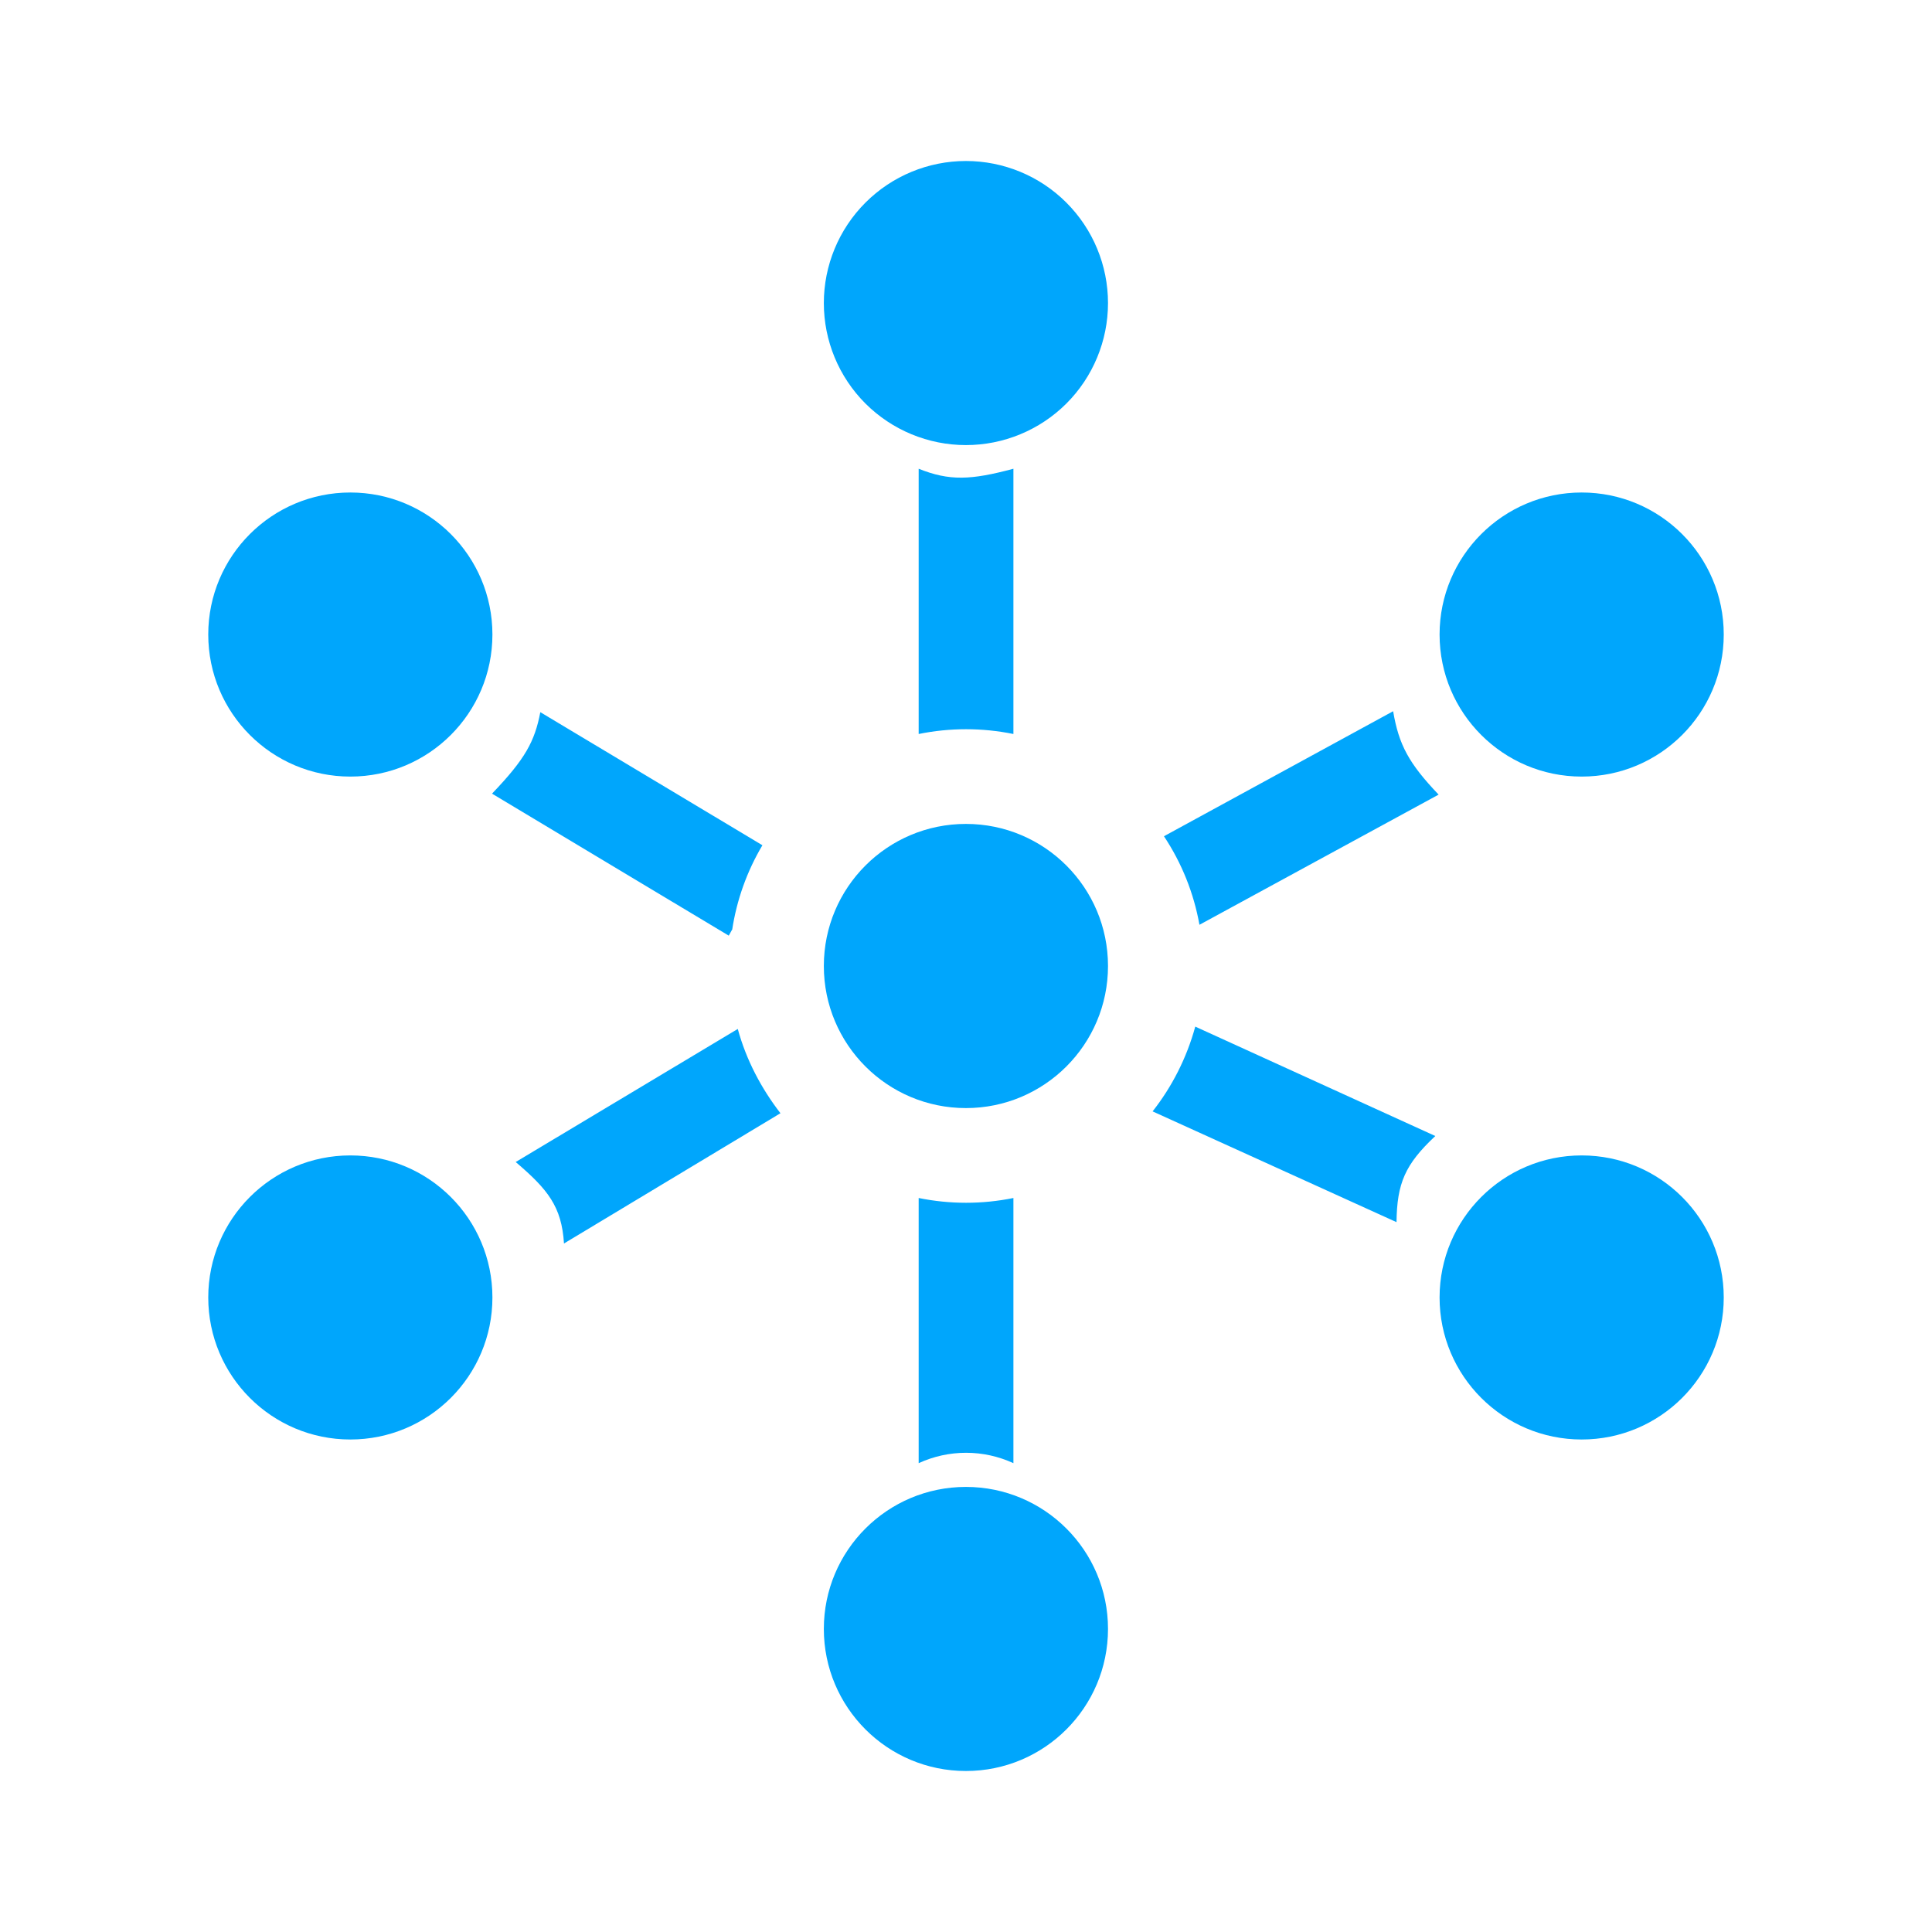 <svg width="24" height="24" viewBox="0 0 24 24" fill="none" xmlns="http://www.w3.org/2000/svg">
<path d="M13.764 3.765C13.764 4.233 13.578 4.682 13.247 5.013C12.916 5.343 12.467 5.529 11.999 5.529C11.531 5.529 11.082 5.343 10.751 5.013C10.42 4.682 10.234 4.233 10.234 3.765C10.234 3.297 10.42 2.848 10.751 2.517C11.082 2.186 11.531 2 11.999 2C12.467 2 12.916 2.186 13.247 2.517C13.578 2.848 13.764 3.297 13.764 3.765Z" fill="#00A6FC"/>
<path d="M4.352 9.647C5.327 9.647 6.117 8.857 6.117 7.882C6.117 6.908 5.327 6.118 4.352 6.118C3.377 6.118 2.587 6.908 2.587 7.882C2.587 8.857 3.377 9.647 4.352 9.647Z" fill="#00A6FC"/>
<path d="M4.352 17.882C5.327 17.882 6.117 17.092 6.117 16.118C6.117 15.143 5.327 14.353 4.352 14.353C3.377 14.353 2.587 15.143 2.587 16.118C2.587 17.092 3.377 17.882 4.352 17.882Z" fill="#00A6FC"/>
<path d="M11.999 22C12.974 22 13.764 21.21 13.764 20.235C13.764 19.261 12.974 18.471 11.999 18.471C11.024 18.471 10.234 19.261 10.234 20.235C10.234 21.21 11.024 22 11.999 22Z" fill="#00A6FC"/>
<path d="M19.648 17.882C20.623 17.882 21.413 17.092 21.413 16.118C21.413 15.143 20.623 14.353 19.648 14.353C18.674 14.353 17.883 15.143 17.883 16.118C17.883 17.092 18.674 17.882 19.648 17.882Z" fill="#00A6FC"/>
<path d="M19.648 9.647C20.623 9.647 21.413 8.857 21.413 7.882C21.413 6.908 20.623 6.118 19.648 6.118C18.674 6.118 17.883 6.908 17.883 7.882C17.883 8.857 18.674 9.647 19.648 9.647Z" fill="#00A6FC"/>
<path d="M11.999 13.765C12.974 13.765 13.764 12.975 13.764 12C13.764 11.025 12.974 10.235 11.999 10.235C11.024 10.235 10.234 11.025 10.234 12C10.234 12.975 11.024 13.765 11.999 13.765Z" fill="#00A6FC"/>
<path d="M14.9 11.488C14.83 11.095 14.68 10.721 14.459 10.388L17.306 8.835C17.377 9.253 17.5 9.482 17.871 9.871L14.9 11.488ZM14.318 13.806C14.559 13.5 14.742 13.141 14.848 12.753L17.83 14.112C17.453 14.465 17.354 14.7 17.348 15.182L14.318 13.806ZM11.412 14.882C11.8 14.961 12.201 14.961 12.589 14.882V18.176C12.404 18.091 12.204 18.047 12.001 18.047C11.797 18.047 11.597 18.091 11.412 18.176V14.882ZM9.165 12.782C9.271 13.171 9.459 13.523 9.695 13.829L7.006 15.447C6.977 14.988 6.806 14.776 6.406 14.435L9.165 12.782ZM9.095 11.547L9.053 11.623L6.112 9.859C6.524 9.429 6.642 9.212 6.712 8.847L9.471 10.5C9.279 10.823 9.151 11.181 9.095 11.553V11.547ZM12.589 9.118C12.201 9.039 11.8 9.039 11.412 9.118V5.823C11.795 5.976 12.059 5.965 12.589 5.823V9.118Z" fill="#00A6FC"/>
</svg>

